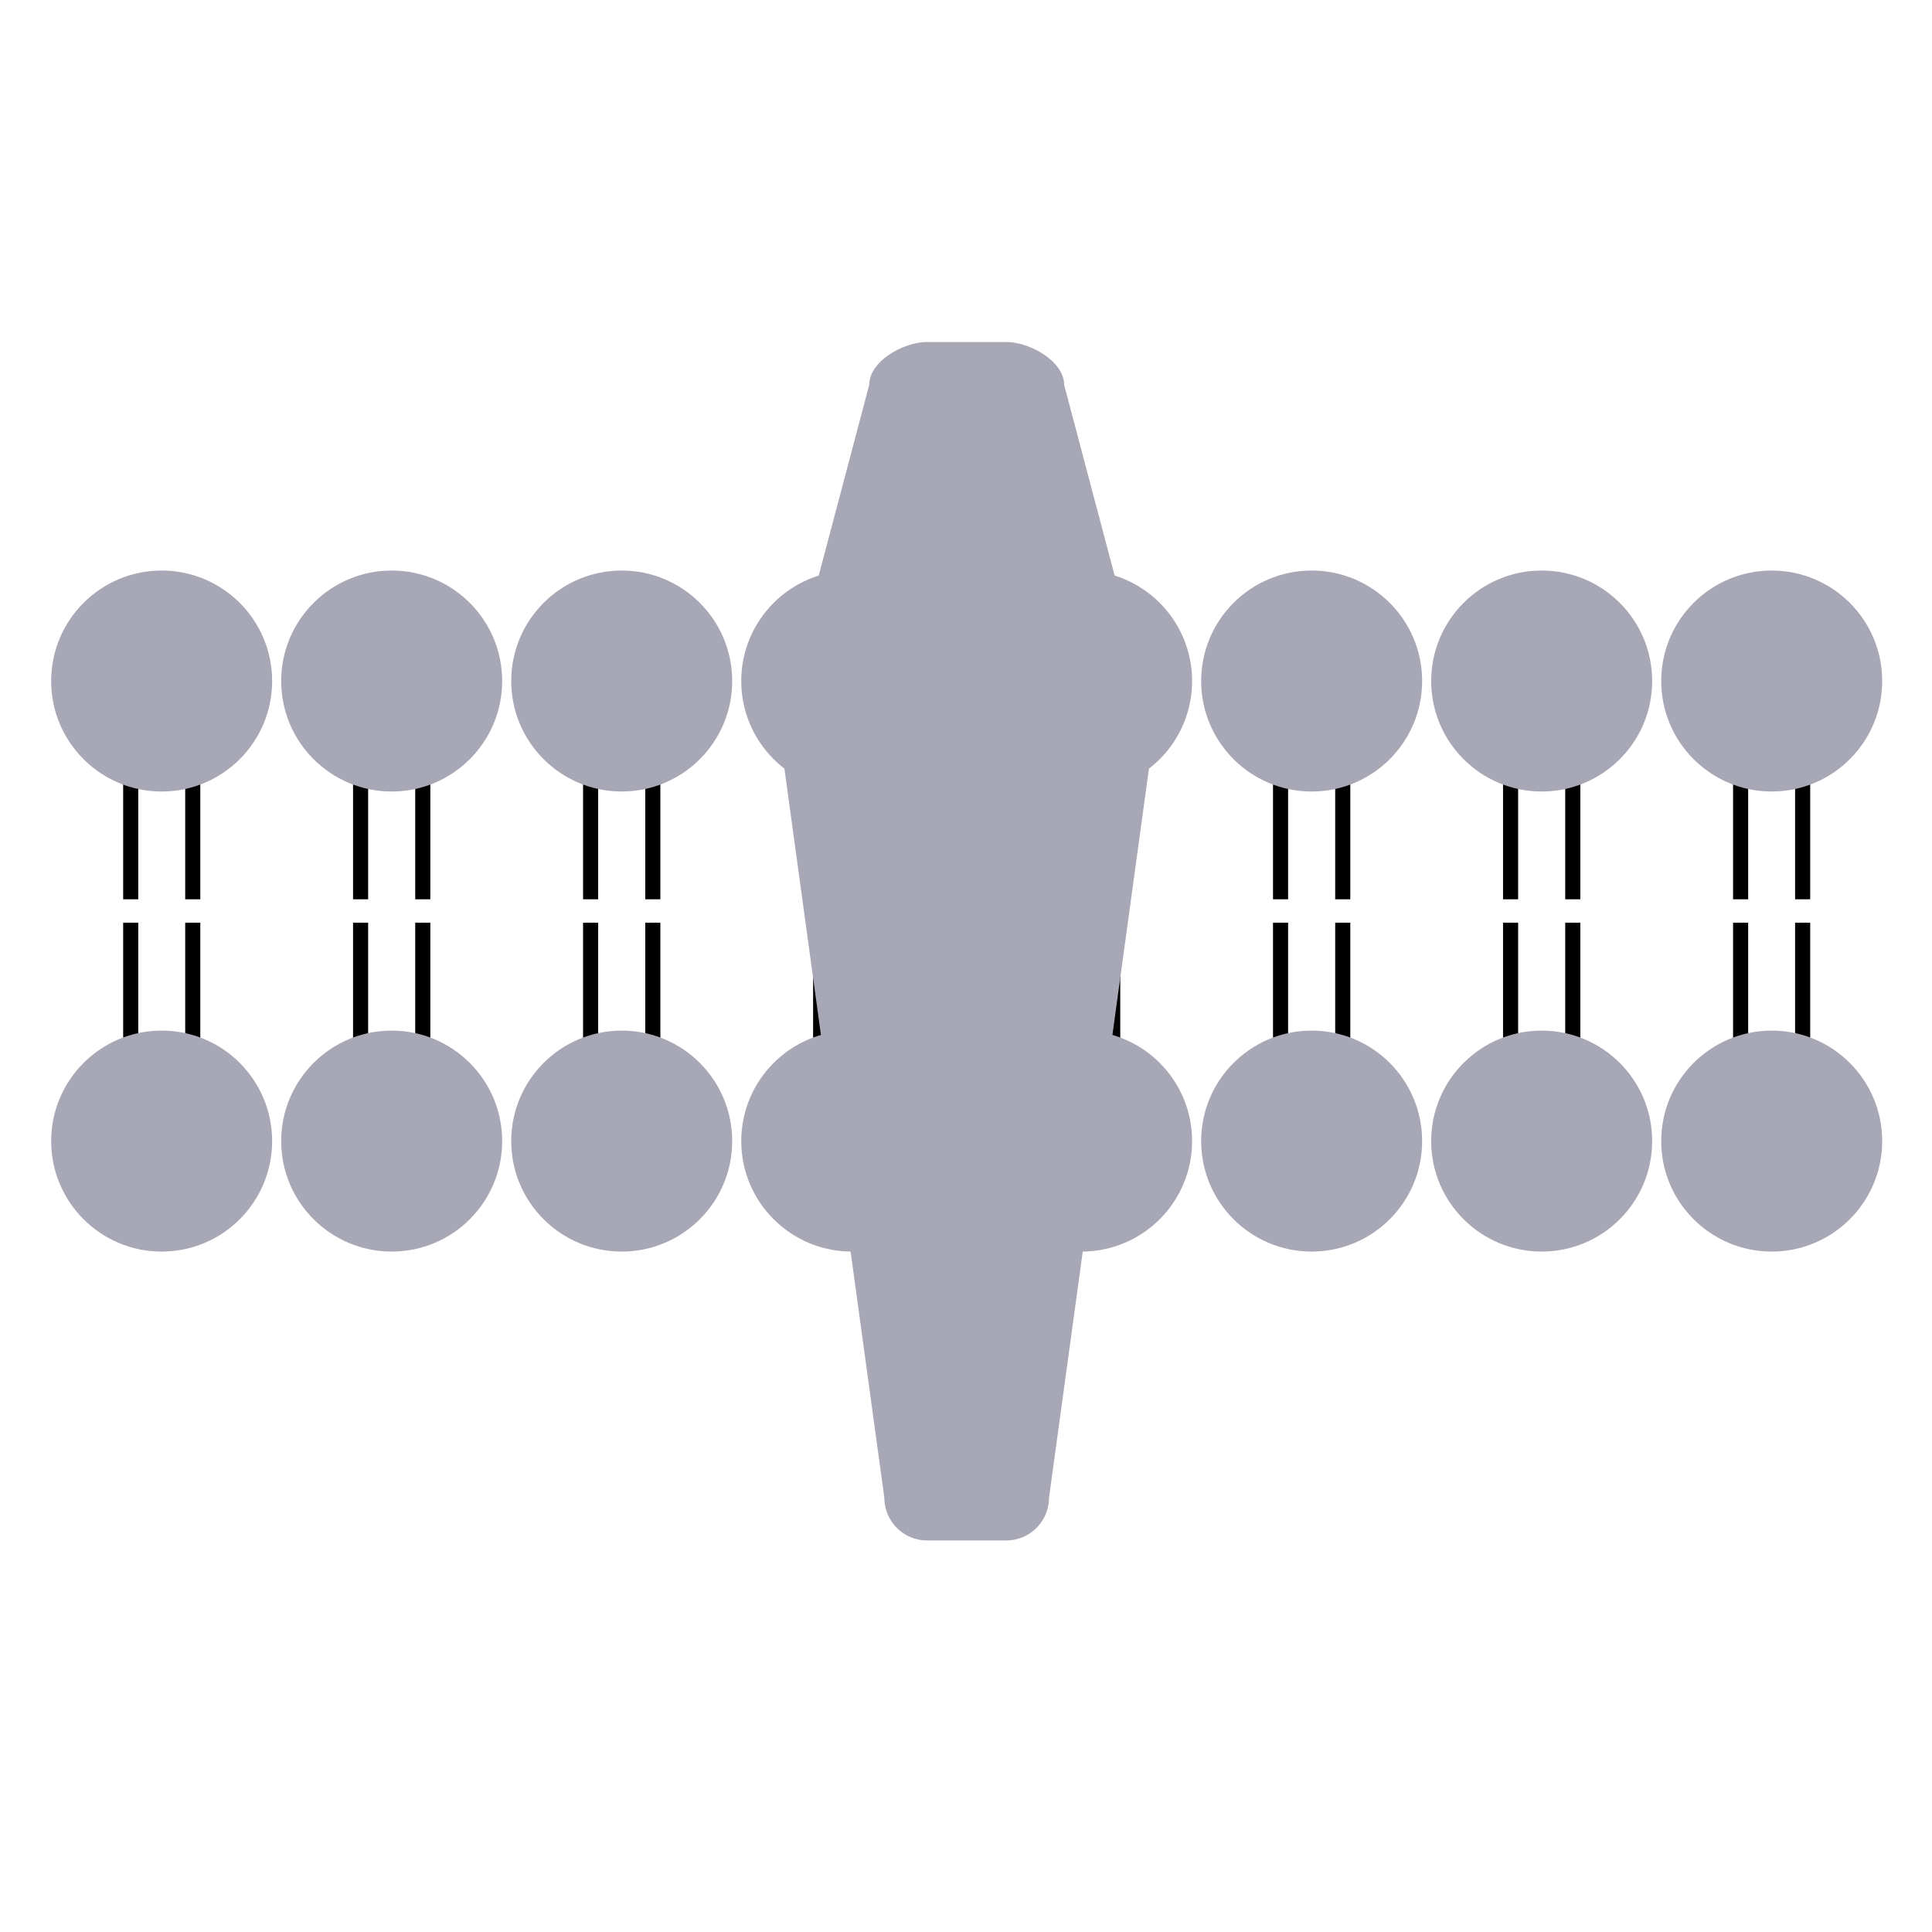 <svg id="BioArt&#x751F;&#x7269;&#x827A;&#x672F;" xmlns="http://www.w3.org/2000/svg" viewbox="0 0 128 128" width="128" height="128"><defs><style>.cls-1{fill:none;stroke:none;}.cls-1,.cls-2{stroke:#000;stroke-miterlimit:10;}.cls-2{fill:#a7a7b5;stroke:none;}</style></defs><title>BioArt&#x751F;&#x7269;&#x827A;&#x672F;</title><line class="cls-1" x1="8.66" y1="50.6" x2="8.66" y2="59.58"/><line class="cls-1" x1="12.77" y1="50.6" x2="12.77" y2="59.58"/><circle class="cls-2" cx="10.71" cy="45.12" r="7.32"/><line class="cls-1" x1="23.89" y1="50.6" x2="23.89" y2="59.58"/><line class="cls-1" x1="28.01" y1="50.6" x2="28.01" y2="59.58"/><circle class="cls-2" cx="25.95" cy="45.12" r="7.32"/><line class="cls-1" x1="39.13" y1="50.6" x2="39.13" y2="59.58"/><line class="cls-1" x1="43.25" y1="50.6" x2="43.25" y2="59.58"/><circle class="cls-2" cx="41.19" cy="45.12" r="7.32"/><line class="cls-1" x1="54.37" y1="50.6" x2="54.37" y2="59.58"/><line class="cls-1" x1="58.48" y1="50.6" x2="58.48" y2="59.58"/><circle class="cls-2" cx="56.43" cy="45.12" r="7.32"/><line class="cls-1" x1="69.61" y1="50.6" x2="69.61" y2="59.58"/><line class="cls-1" x1="73.72" y1="50.6" x2="73.72" y2="59.58"/><circle class="cls-2" cx="71.66" cy="45.12" r="7.32"/><line class="cls-1" x1="84.84" y1="50.6" x2="84.84" y2="59.58"/><line class="cls-1" x1="88.96" y1="50.6" x2="88.96" y2="59.58"/><circle class="cls-2" cx="86.9" cy="45.12" r="7.32"/><line class="cls-1" x1="100.08" y1="50.6" x2="100.08" y2="59.58"/><line class="cls-1" x1="104.2" y1="50.6" x2="104.2" y2="59.58"/><circle class="cls-2" cx="102.14" cy="45.12" r="7.32"/><line class="cls-1" x1="115.32" y1="50.6" x2="115.32" y2="59.58"/><line class="cls-1" x1="119.43" y1="50.6" x2="119.43" y2="59.58"/><circle class="cls-2" cx="117.38" cy="45.12" r="7.32"/><line class="cls-1" x1="8.66" y1="70.11" x2="8.66" y2="61.13"/><line class="cls-1" x1="12.77" y1="70.11" x2="12.77" y2="61.13"/><circle class="cls-2" cx="10.71" cy="75.6" r="7.32"/><line class="cls-1" x1="23.89" y1="70.11" x2="23.89" y2="61.13"/><line class="cls-1" x1="28.01" y1="70.11" x2="28.01" y2="61.13"/><circle class="cls-2" cx="25.95" cy="75.6" r="7.32"/><line class="cls-1" x1="39.13" y1="70.11" x2="39.13" y2="61.13"/><line class="cls-1" x1="43.25" y1="70.11" x2="43.25" y2="61.13"/><circle class="cls-2" cx="41.19" cy="75.6" r="7.32"/><line class="cls-1" x1="54.37" y1="70.11" x2="54.37" y2="61.13"/><line class="cls-1" x1="58.48" y1="70.11" x2="58.48" y2="61.13"/><circle class="cls-2" cx="56.43" cy="75.6" r="7.32"/><line class="cls-1" x1="69.61" y1="70.11" x2="69.61" y2="61.13"/><line class="cls-1" x1="73.72" y1="70.11" x2="73.72" y2="61.13"/><circle class="cls-2" cx="71.66" cy="75.6" r="7.32"/><line class="cls-1" x1="84.84" y1="70.11" x2="84.84" y2="61.13"/><line class="cls-1" x1="88.96" y1="70.11" x2="88.96" y2="61.13"/><circle class="cls-2" cx="86.9" cy="75.6" r="7.32"/><line class="cls-1" x1="100.08" y1="70.11" x2="100.08" y2="61.13"/><line class="cls-1" x1="104.2" y1="70.11" x2="104.2" y2="61.13"/><circle class="cls-2" cx="102.14" cy="75.6" r="7.32"/><line class="cls-1" x1="115.32" y1="70.11" x2="115.32" y2="61.13"/><line class="cls-1" x1="119.43" y1="70.11" x2="119.43" y2="61.13"/><circle class="cls-2" cx="117.38" cy="75.6" r="7.32"/><path class="cls-2" d="M66.67,102.06H61.42a2.84,2.84,0,0,1-2.83-2.83l-7-51.08,6-22.66c0-1.56,2.28-2.83,3.83-2.83h5.25c1.56,0,3.83,1.28,3.83,2.83l6,22.66-7,51.08A2.84,2.84,0,0,1,66.67,102.06Z"/></svg>